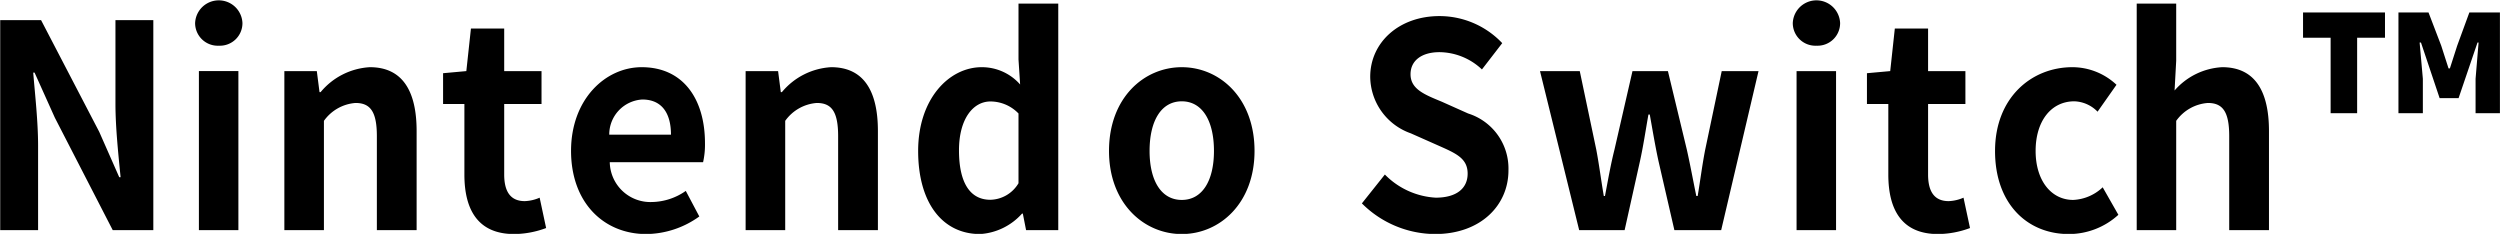 <svg id="exp_spec_02.svg" xmlns="http://www.w3.org/2000/svg" width="166.313" height="15.56" viewBox="0 0 166.313 15.56">
  <defs>
    <style>
      .cls-1 {
        fill-rule: evenodd;
      }
    </style>
  </defs>
  <path id="Nintendo_Switch_" data-name="Nintendo Switch™ " class="cls-1" d="M810.92,1511.84h2.52v-5.61c0-1.61-.2-3.36-0.324-4.87h0.09l1.349,3,3.851,7.48h2.7v-13.97h-2.519v5.57c0,1.58.2,3.43,0.342,4.88h-0.09l-1.332-3.02-3.868-7.43H810.92v13.97Zm13.218,0h2.627v-10.58h-2.627v10.58Zm1.332-12.27a1.5,1.5,0,0,0,1.565-1.51,1.576,1.576,0,0,0-3.149,0A1.506,1.506,0,0,0,825.47,1499.57Zm4.358,12.27h2.627v-7.27a2.839,2.839,0,0,1,2.1-1.19c0.99,0,1.422.58,1.422,2.21v6.25h2.645v-6.59c0-2.66-.936-4.25-3.113-4.25a4.586,4.586,0,0,0-3.275,1.66h-0.072l-0.18-1.4h-2.159v10.58Zm15.286,0.26a6.2,6.2,0,0,0,2.123-.4l-0.431-2.02a2.69,2.69,0,0,1-.99.23c-0.9,0-1.368-.57-1.368-1.77v-4.69h2.483v-2.19h-2.483v-2.83h-2.213l-0.306,2.83-1.547.14v2.05H841.8v4.69C841.8,1510.51,842.721,1512.1,845.114,1512.1Zm8.788,0a6.131,6.131,0,0,0,3.526-1.17l-0.9-1.7a4.039,4.039,0,0,1-2.268.74,2.7,2.7,0,0,1-2.789-2.65h6.208a5.315,5.315,0,0,0,.126-1.26c0-2.93-1.439-5.06-4.21-5.06-2.412,0-4.7,2.13-4.7,5.57C848.9,1510.04,851.094,1512.1,853.9,1512.1Zm-2.466-6.61a2.331,2.331,0,0,1,2.2-2.34c1.3,0,1.907.91,1.907,2.34h-4.1Zm9.078,6.35h2.628v-7.27a2.836,2.836,0,0,1,2.1-1.19c0.99,0,1.421.58,1.421,2.21v6.25h2.646v-6.59c0-2.66-.936-4.25-3.113-4.25a4.585,4.585,0,0,0-3.275,1.66h-0.072l-0.18-1.4h-2.16v10.58Zm15.593,0.26a4.082,4.082,0,0,0,2.789-1.36h0.054l0.216,1.1h2.141v-15.07h-2.645v3.72l0.108,1.66a3.389,3.389,0,0,0-2.555-1.15c-2.178,0-4.229,2.11-4.229,5.57S873.606,1512.1,876.107,1512.1Zm0.684-2.28c-1.332,0-2.088-1.1-2.088-3.29,0-2.11.954-3.25,2.088-3.25a2.6,2.6,0,0,1,1.871.8v4.64A2.23,2.23,0,0,1,876.791,1509.82Zm12.733,2.28c2.519,0,4.84-2.04,4.84-5.53,0-3.53-2.321-5.57-4.84-5.57s-4.841,2.04-4.841,5.57C884.683,1510.06,887.005,1512.1,889.524,1512.1Zm0-2.27c-1.368,0-2.142-1.28-2.142-3.26,0-2,.774-3.3,2.142-3.3s2.141,1.3,2.141,3.3C891.665,1508.55,890.891,1509.83,889.524,1509.83Zm16.837,2.27c3.077,0,4.895-1.94,4.895-4.23a3.836,3.836,0,0,0-2.682-3.79l-1.745-.78c-1.134-.47-2.087-0.83-2.087-1.83,0-.92.755-1.47,1.925-1.47a4.166,4.166,0,0,1,2.825,1.15l1.35-1.75a5.746,5.746,0,0,0-4.175-1.8c-2.7,0-4.607,1.76-4.607,4.04a4.029,4.029,0,0,0,2.7,3.76l1.781,0.79c1.188,0.53,2,.85,2,1.89,0,0.98-.737,1.6-2.123,1.6a5.136,5.136,0,0,1-3.383-1.54l-1.529,1.92A6.933,6.933,0,0,0,906.361,1512.1Zm9.6-.26h3.023l1.026-4.61c0.216-.98.36-1.96,0.558-3.08h0.09c0.2,1.12.36,2.08,0.576,3.08l1.061,4.61h3.113l2.484-10.58h-2.448l-1.1,5.23c-0.2,1.02-.324,2.04-0.5,3.08h-0.09c-0.216-1.04-.4-2.06-0.63-3.08l-1.26-5.23h-2.357l-1.2,5.23c-0.252,1-.432,2.04-0.63,3.08H917.6c-0.18-1.04-.306-2.06-0.5-3.08l-1.1-5.23h-2.645Zm14.462,0h2.627v-10.58h-2.627v10.58Zm1.332-12.27a1.5,1.5,0,0,0,1.565-1.51,1.576,1.576,0,0,0-3.149,0A1.506,1.506,0,0,0,931.755,1499.57Zm8.083,12.53a6.2,6.2,0,0,0,2.123-.4l-0.432-2.02a2.685,2.685,0,0,1-.989.23c-0.9,0-1.368-.57-1.368-1.77v-4.69h2.483v-2.19h-2.483v-2.83h-2.213l-0.306,2.83-1.548.14v2.05h1.422v4.69C936.527,1510.51,937.445,1512.1,939.838,1512.1Zm8.7,0a4.891,4.891,0,0,0,3.293-1.28l-1.043-1.83a3.049,3.049,0,0,1-1.962.84c-1.457,0-2.5-1.28-2.5-3.26,0-2,1.044-3.3,2.573-3.3a2.252,2.252,0,0,1,1.548.69l1.259-1.79a4.293,4.293,0,0,0-2.933-1.17c-2.735,0-5.146,2.04-5.146,5.57C943.623,1510.06,945.746,1512.1,948.535,1512.1Zm4.513-.26h2.627v-7.27a2.836,2.836,0,0,1,2.105-1.19c0.99,0,1.422.58,1.422,2.21v6.25h2.645v-6.59c0-2.66-.936-4.25-3.113-4.25a4.513,4.513,0,0,0-3.167,1.55l0.108-1.98v-3.8h-2.627v15.07Zm12.9-7.78h1.764v-5.02h1.853v-1.68h-5.452v1.68h1.835v5.02Zm4.517,0h1.619v-2.29l-0.215-2.41h0.09l1.241,3.7h1.26l1.259-3.7h0.072l-0.2,2.41v2.29h1.62v-6.7h-2.034l-0.809,2.21-0.486,1.51h-0.09l-0.486-1.51-0.846-2.21h-2v6.7Z" transform="translate(-810.906 -1496.53)"/>
</svg>
